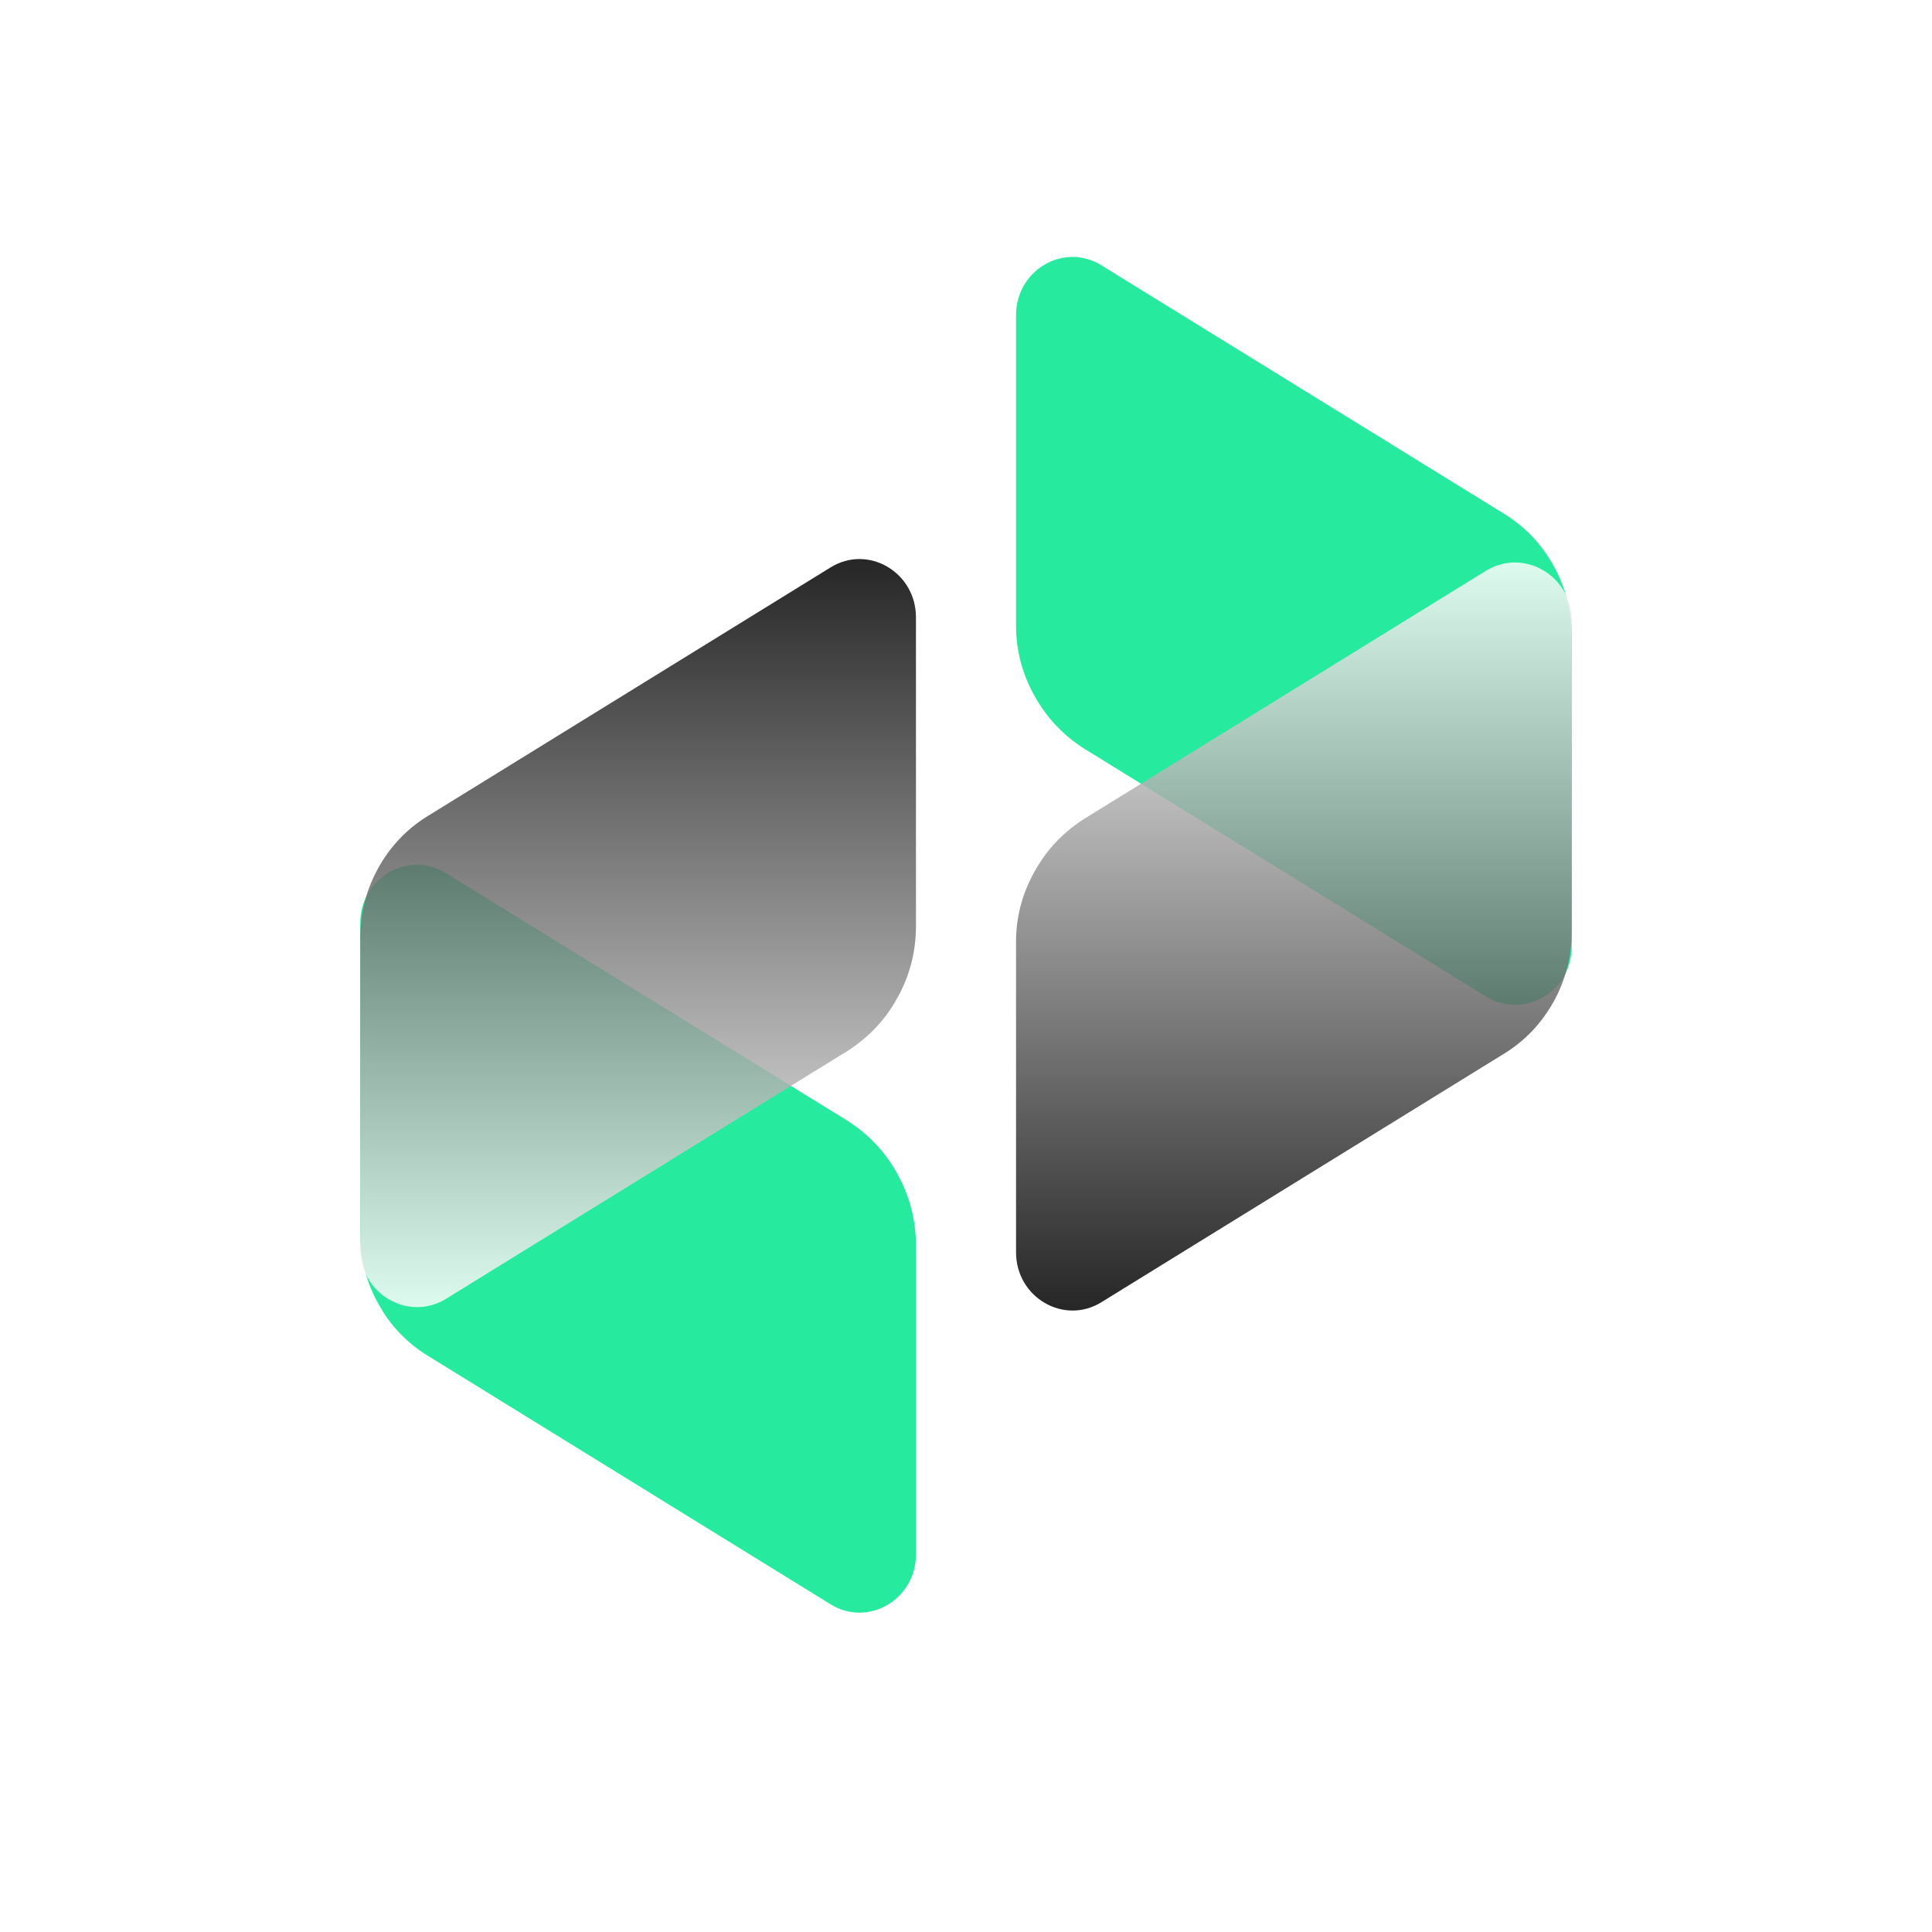 <svg xmlns="http://www.w3.org/2000/svg" xmlns:xlink="http://www.w3.org/1999/xlink" width="40" zoomAndPan="magnify" viewBox="0 0 30 30" height="40" preserveAspectRatio="xMidYMid meet" version="1.2"><defs><filter x="0%" y="0%" width="100%" filterUnits="objectBoundingBox" id="09b7768e20" height="100%"><feColorMatrix values="0 0 0 0 1 0 0 0 0 1 0 0 0 0 1 0 0 0 1 0" type="matrix" in="SourceGraphic"/></filter><clipPath id="2d5a0b167f"><path d="M 0.773 0.988 L 9.406 0.988 L 9.406 12.672 L 0.773 12.672 Z M 0.773 0.988 "/></clipPath><clipPath id="d595eb56b9"><path d="M 0.777 1.895 L 0.777 6.684 C 0.773 7.082 0.867 7.449 1.059 7.797 C 1.25 8.145 1.512 8.422 1.848 8.633 L 8.074 12.473 C 8.66 12.836 9.406 12.402 9.406 11.699 L 9.406 6.875 C 9.406 6.492 9.312 6.129 9.129 5.793 C 8.941 5.453 8.688 5.184 8.359 4.98 L 2.105 1.121 C 1.523 0.758 0.777 1.191 0.777 1.895 Z M 0.777 1.895 "/></clipPath><clipPath id="d0e5f9cc06"><rect x="0" width="10" y="0" height="13"/></clipPath><clipPath id="422cd0dd3a"><path d="M 0.59 0.359 L 9.227 0.359 L 9.227 12.043 L 0.59 12.043 Z M 0.59 0.359 "/></clipPath><clipPath id="cd1f3354be"><path d="M 9.223 11.137 L 9.223 6.348 C 9.223 5.949 9.129 5.582 8.938 5.234 C 8.75 4.887 8.484 4.609 8.152 4.398 L 1.926 0.559 C 1.34 0.195 0.594 0.629 0.594 1.332 L 0.594 6.156 C 0.594 6.539 0.684 6.902 0.871 7.238 C 1.055 7.578 1.312 7.848 1.641 8.051 L 7.895 11.91 C 8.477 12.273 9.223 11.84 9.223 11.137 Z M 9.223 11.137 "/></clipPath><clipPath id="5e27e3fba7"><rect x="0" width="10" y="0" height="13"/></clipPath><clipPath id="ae2dcdc4b5"><path d="M 0.773 0.68 L 9.406 0.68 L 9.406 12.352 L 0.773 12.352 Z M 0.773 0.68 "/></clipPath><clipPath id="c45e1d9cbc"><path d="M 0.777 11.445 L 0.777 6.652 C 0.773 6.258 0.867 5.887 1.059 5.543 C 1.25 5.195 1.512 4.918 1.848 4.707 L 8.074 0.863 C 8.66 0.504 9.406 0.938 9.406 1.637 L 9.406 6.461 C 9.406 6.848 9.312 7.211 9.129 7.547 C 8.941 7.883 8.688 8.156 8.359 8.359 L 2.105 12.219 C 1.523 12.582 0.777 12.148 0.777 11.445 Z M 0.777 11.445 "/></clipPath><linearGradient x1="0" gradientTransform="matrix(0,-0.034,-0.034,0,9.405,12.35)" y1="127.68" x2="345.34" gradientUnits="userSpaceOnUse" y2="127.68" id="3ca943b40a"><stop style="stop-color:#000000;stop-opacity:1;" offset="0"/><stop style="stop-color:#010101;stop-opacity:1;" offset="0.004"/><stop style="stop-color:#020202;stop-opacity:1;" offset="0.008"/><stop style="stop-color:#030303;stop-opacity:1;" offset="0.012"/><stop style="stop-color:#040404;stop-opacity:1;" offset="0.016"/><stop style="stop-color:#050505;stop-opacity:1;" offset="0.02"/><stop style="stop-color:#060606;stop-opacity:1;" offset="0.023"/><stop style="stop-color:#070707;stop-opacity:1;" offset="0.027"/><stop style="stop-color:#080808;stop-opacity:1;" offset="0.031"/><stop style="stop-color:#090909;stop-opacity:1;" offset="0.035"/><stop style="stop-color:#0a0a0a;stop-opacity:1;" offset="0.039"/><stop style="stop-color:#0b0b0b;stop-opacity:1;" offset="0.043"/><stop style="stop-color:#0c0c0c;stop-opacity:1;" offset="0.047"/><stop style="stop-color:#0d0d0d;stop-opacity:1;" offset="0.051"/><stop style="stop-color:#0e0e0e;stop-opacity:1;" offset="0.055"/><stop style="stop-color:#0f0f0f;stop-opacity:1;" offset="0.059"/><stop style="stop-color:#101010;stop-opacity:1;" offset="0.062"/><stop style="stop-color:#111111;stop-opacity:1;" offset="0.066"/><stop style="stop-color:#121212;stop-opacity:1;" offset="0.07"/><stop style="stop-color:#131313;stop-opacity:1;" offset="0.074"/><stop style="stop-color:#141414;stop-opacity:1;" offset="0.078"/><stop style="stop-color:#151515;stop-opacity:1;" offset="0.082"/><stop style="stop-color:#161616;stop-opacity:1;" offset="0.086"/><stop style="stop-color:#171717;stop-opacity:1;" offset="0.09"/><stop style="stop-color:#181818;stop-opacity:1;" offset="0.094"/><stop style="stop-color:#191919;stop-opacity:1;" offset="0.098"/><stop style="stop-color:#1a1a1a;stop-opacity:1;" offset="0.102"/><stop style="stop-color:#1b1b1b;stop-opacity:1;" offset="0.105"/><stop style="stop-color:#1c1c1c;stop-opacity:1;" offset="0.109"/><stop style="stop-color:#1d1d1d;stop-opacity:1;" offset="0.113"/><stop style="stop-color:#1e1e1e;stop-opacity:1;" offset="0.117"/><stop style="stop-color:#1f1f1f;stop-opacity:1;" offset="0.121"/><stop style="stop-color:#202020;stop-opacity:1;" offset="0.125"/><stop style="stop-color:#212121;stop-opacity:1;" offset="0.129"/><stop style="stop-color:#222222;stop-opacity:1;" offset="0.133"/><stop style="stop-color:#232323;stop-opacity:1;" offset="0.137"/><stop style="stop-color:#242424;stop-opacity:1;" offset="0.141"/><stop style="stop-color:#252525;stop-opacity:1;" offset="0.145"/><stop style="stop-color:#262626;stop-opacity:1;" offset="0.148"/><stop style="stop-color:#272727;stop-opacity:1;" offset="0.152"/><stop style="stop-color:#282828;stop-opacity:1;" offset="0.156"/><stop style="stop-color:#292929;stop-opacity:1;" offset="0.16"/><stop style="stop-color:#2a2a2a;stop-opacity:1;" offset="0.164"/><stop style="stop-color:#2b2b2b;stop-opacity:1;" offset="0.168"/><stop style="stop-color:#2c2c2c;stop-opacity:1;" offset="0.172"/><stop style="stop-color:#2d2d2d;stop-opacity:1;" offset="0.176"/><stop style="stop-color:#2e2e2e;stop-opacity:1;" offset="0.18"/><stop style="stop-color:#2f2f2f;stop-opacity:1;" offset="0.184"/><stop style="stop-color:#303030;stop-opacity:1;" offset="0.188"/><stop style="stop-color:#313131;stop-opacity:1;" offset="0.191"/><stop style="stop-color:#323232;stop-opacity:1;" offset="0.195"/><stop style="stop-color:#333333;stop-opacity:1;" offset="0.199"/><stop style="stop-color:#343434;stop-opacity:1;" offset="0.203"/><stop style="stop-color:#353535;stop-opacity:1;" offset="0.207"/><stop style="stop-color:#363636;stop-opacity:1;" offset="0.211"/><stop style="stop-color:#373737;stop-opacity:1;" offset="0.215"/><stop style="stop-color:#383838;stop-opacity:1;" offset="0.219"/><stop style="stop-color:#393939;stop-opacity:1;" offset="0.223"/><stop style="stop-color:#3a3a3a;stop-opacity:1;" offset="0.227"/><stop style="stop-color:#3b3b3b;stop-opacity:1;" offset="0.23"/><stop style="stop-color:#3c3c3c;stop-opacity:1;" offset="0.234"/><stop style="stop-color:#3d3d3d;stop-opacity:1;" offset="0.238"/><stop style="stop-color:#3e3e3e;stop-opacity:1;" offset="0.242"/><stop style="stop-color:#3f3f3f;stop-opacity:1;" offset="0.246"/><stop style="stop-color:#404040;stop-opacity:1;" offset="0.25"/><stop style="stop-color:#414141;stop-opacity:1;" offset="0.254"/><stop style="stop-color:#424242;stop-opacity:1;" offset="0.258"/><stop style="stop-color:#434343;stop-opacity:1;" offset="0.262"/><stop style="stop-color:#444444;stop-opacity:1;" offset="0.266"/><stop style="stop-color:#454545;stop-opacity:1;" offset="0.27"/><stop style="stop-color:#464646;stop-opacity:1;" offset="0.273"/><stop style="stop-color:#474747;stop-opacity:1;" offset="0.277"/><stop style="stop-color:#484848;stop-opacity:1;" offset="0.281"/><stop style="stop-color:#494949;stop-opacity:1;" offset="0.285"/><stop style="stop-color:#4a4a4a;stop-opacity:1;" offset="0.289"/><stop style="stop-color:#4b4b4b;stop-opacity:1;" offset="0.293"/><stop style="stop-color:#4c4c4c;stop-opacity:1;" offset="0.297"/><stop style="stop-color:#4d4d4d;stop-opacity:1;" offset="0.301"/><stop style="stop-color:#4e4e4e;stop-opacity:1;" offset="0.305"/><stop style="stop-color:#4f4f4f;stop-opacity:1;" offset="0.309"/><stop style="stop-color:#505050;stop-opacity:1;" offset="0.312"/><stop style="stop-color:#515151;stop-opacity:1;" offset="0.316"/><stop style="stop-color:#525252;stop-opacity:1;" offset="0.32"/><stop style="stop-color:#535353;stop-opacity:1;" offset="0.324"/><stop style="stop-color:#545454;stop-opacity:1;" offset="0.328"/><stop style="stop-color:#555555;stop-opacity:1;" offset="0.332"/><stop style="stop-color:#565656;stop-opacity:1;" offset="0.336"/><stop style="stop-color:#575757;stop-opacity:1;" offset="0.34"/><stop style="stop-color:#585858;stop-opacity:1;" offset="0.344"/><stop style="stop-color:#595959;stop-opacity:1;" offset="0.348"/><stop style="stop-color:#5a5a5a;stop-opacity:1;" offset="0.352"/><stop style="stop-color:#5b5b5b;stop-opacity:1;" offset="0.355"/><stop style="stop-color:#5c5c5c;stop-opacity:1;" offset="0.359"/><stop style="stop-color:#5d5d5d;stop-opacity:1;" offset="0.363"/><stop style="stop-color:#5e5e5e;stop-opacity:1;" offset="0.367"/><stop style="stop-color:#5f5f5f;stop-opacity:1;" offset="0.371"/><stop style="stop-color:#606060;stop-opacity:1;" offset="0.375"/><stop style="stop-color:#616161;stop-opacity:1;" offset="0.379"/><stop style="stop-color:#626262;stop-opacity:1;" offset="0.383"/><stop style="stop-color:#636363;stop-opacity:1;" offset="0.387"/><stop style="stop-color:#646464;stop-opacity:1;" offset="0.391"/><stop style="stop-color:#656565;stop-opacity:1;" offset="0.395"/><stop style="stop-color:#666666;stop-opacity:1;" offset="0.398"/><stop style="stop-color:#676767;stop-opacity:1;" offset="0.402"/><stop style="stop-color:#686868;stop-opacity:1;" offset="0.406"/><stop style="stop-color:#696969;stop-opacity:1;" offset="0.41"/><stop style="stop-color:#6a6a6a;stop-opacity:1;" offset="0.414"/><stop style="stop-color:#6b6b6b;stop-opacity:1;" offset="0.418"/><stop style="stop-color:#6c6c6c;stop-opacity:1;" offset="0.422"/><stop style="stop-color:#6d6d6d;stop-opacity:1;" offset="0.426"/><stop style="stop-color:#6e6e6e;stop-opacity:1;" offset="0.43"/><stop style="stop-color:#6f6f6f;stop-opacity:1;" offset="0.434"/><stop style="stop-color:#707070;stop-opacity:1;" offset="0.438"/><stop style="stop-color:#717171;stop-opacity:1;" offset="0.441"/><stop style="stop-color:#727272;stop-opacity:1;" offset="0.445"/><stop style="stop-color:#737373;stop-opacity:1;" offset="0.449"/><stop style="stop-color:#747474;stop-opacity:1;" offset="0.453"/><stop style="stop-color:#757575;stop-opacity:1;" offset="0.457"/><stop style="stop-color:#767676;stop-opacity:1;" offset="0.461"/><stop style="stop-color:#777777;stop-opacity:1;" offset="0.465"/><stop style="stop-color:#787878;stop-opacity:1;" offset="0.469"/><stop style="stop-color:#797979;stop-opacity:1;" offset="0.473"/><stop style="stop-color:#7a7a7a;stop-opacity:1;" offset="0.477"/><stop style="stop-color:#7b7b7b;stop-opacity:1;" offset="0.48"/><stop style="stop-color:#7c7c7c;stop-opacity:1;" offset="0.484"/><stop style="stop-color:#7d7d7d;stop-opacity:1;" offset="0.488"/><stop style="stop-color:#7e7e7e;stop-opacity:1;" offset="0.492"/><stop style="stop-color:#7f7f7f;stop-opacity:1;" offset="0.496"/><stop style="stop-color:#808080;stop-opacity:1;" offset="0.5"/><stop style="stop-color:#818181;stop-opacity:1;" offset="0.504"/><stop style="stop-color:#828282;stop-opacity:1;" offset="0.508"/><stop style="stop-color:#838383;stop-opacity:1;" offset="0.512"/><stop style="stop-color:#848484;stop-opacity:1;" offset="0.516"/><stop style="stop-color:#858585;stop-opacity:1;" offset="0.52"/><stop style="stop-color:#868686;stop-opacity:1;" offset="0.523"/><stop style="stop-color:#878787;stop-opacity:1;" offset="0.527"/><stop style="stop-color:#888888;stop-opacity:1;" offset="0.531"/><stop style="stop-color:#898989;stop-opacity:1;" offset="0.535"/><stop style="stop-color:#8a8a8a;stop-opacity:1;" offset="0.539"/><stop style="stop-color:#8b8b8b;stop-opacity:1;" offset="0.543"/><stop style="stop-color:#8c8c8c;stop-opacity:1;" offset="0.547"/><stop style="stop-color:#8d8d8d;stop-opacity:1;" offset="0.551"/><stop style="stop-color:#8e8e8e;stop-opacity:1;" offset="0.555"/><stop style="stop-color:#8f8f8f;stop-opacity:1;" offset="0.559"/><stop style="stop-color:#909090;stop-opacity:1;" offset="0.562"/><stop style="stop-color:#919191;stop-opacity:1;" offset="0.566"/><stop style="stop-color:#929292;stop-opacity:1;" offset="0.57"/><stop style="stop-color:#939393;stop-opacity:1;" offset="0.574"/><stop style="stop-color:#949494;stop-opacity:1;" offset="0.578"/><stop style="stop-color:#959595;stop-opacity:1;" offset="0.582"/><stop style="stop-color:#969696;stop-opacity:1;" offset="0.586"/><stop style="stop-color:#979797;stop-opacity:1;" offset="0.59"/><stop style="stop-color:#989898;stop-opacity:1;" offset="0.594"/><stop style="stop-color:#999999;stop-opacity:1;" offset="0.598"/><stop style="stop-color:#9a9a9a;stop-opacity:1;" offset="0.602"/><stop style="stop-color:#9b9b9b;stop-opacity:1;" offset="0.605"/><stop style="stop-color:#9c9c9c;stop-opacity:1;" offset="0.609"/><stop style="stop-color:#9d9d9d;stop-opacity:1;" offset="0.613"/><stop style="stop-color:#9e9e9e;stop-opacity:1;" offset="0.617"/><stop style="stop-color:#9f9f9f;stop-opacity:1;" offset="0.621"/><stop style="stop-color:#a0a0a0;stop-opacity:1;" offset="0.625"/><stop style="stop-color:#a1a1a1;stop-opacity:1;" offset="0.629"/><stop style="stop-color:#a2a2a2;stop-opacity:1;" offset="0.633"/><stop style="stop-color:#a3a3a3;stop-opacity:1;" offset="0.637"/><stop style="stop-color:#a4a4a4;stop-opacity:1;" offset="0.641"/><stop style="stop-color:#a5a5a5;stop-opacity:1;" offset="0.645"/><stop style="stop-color:#a6a6a6;stop-opacity:1;" offset="0.648"/><stop style="stop-color:#a7a7a7;stop-opacity:1;" offset="0.652"/><stop style="stop-color:#a8a8a8;stop-opacity:1;" offset="0.656"/><stop style="stop-color:#a9a9a9;stop-opacity:1;" offset="0.66"/><stop style="stop-color:#aaaaaa;stop-opacity:1;" offset="0.664"/><stop style="stop-color:#ababab;stop-opacity:1;" offset="0.668"/><stop style="stop-color:#acacac;stop-opacity:1;" offset="0.672"/><stop style="stop-color:#adadad;stop-opacity:1;" offset="0.676"/><stop style="stop-color:#aeaeae;stop-opacity:1;" offset="0.68"/><stop style="stop-color:#afafaf;stop-opacity:1;" offset="0.684"/><stop style="stop-color:#b0b0b0;stop-opacity:1;" offset="0.688"/><stop style="stop-color:#b1b1b1;stop-opacity:1;" offset="0.691"/><stop style="stop-color:#b2b2b2;stop-opacity:1;" offset="0.695"/><stop style="stop-color:#b3b3b3;stop-opacity:1;" offset="0.699"/><stop style="stop-color:#b4b4b4;stop-opacity:1;" offset="0.703"/><stop style="stop-color:#b5b5b5;stop-opacity:1;" offset="0.707"/><stop style="stop-color:#b6b6b6;stop-opacity:1;" offset="0.711"/><stop style="stop-color:#b7b7b7;stop-opacity:1;" offset="0.715"/><stop style="stop-color:#b8b8b8;stop-opacity:1;" offset="0.719"/><stop style="stop-color:#b9b9b9;stop-opacity:1;" offset="0.723"/><stop style="stop-color:#bababa;stop-opacity:1;" offset="0.727"/><stop style="stop-color:#bbbbbb;stop-opacity:1;" offset="0.73"/><stop style="stop-color:#bcbcbc;stop-opacity:1;" offset="0.734"/><stop style="stop-color:#bdbdbd;stop-opacity:1;" offset="0.738"/><stop style="stop-color:#bebebe;stop-opacity:1;" offset="0.742"/><stop style="stop-color:#bfbfbf;stop-opacity:1;" offset="0.746"/><stop style="stop-color:#c0c0c0;stop-opacity:1;" offset="0.75"/><stop style="stop-color:#c1c1c1;stop-opacity:1;" offset="0.754"/><stop style="stop-color:#c2c2c2;stop-opacity:1;" offset="0.758"/><stop style="stop-color:#c3c3c3;stop-opacity:1;" offset="0.762"/><stop style="stop-color:#c4c4c4;stop-opacity:1;" offset="0.766"/><stop style="stop-color:#c5c5c5;stop-opacity:1;" offset="0.77"/><stop style="stop-color:#c6c6c6;stop-opacity:1;" offset="0.773"/><stop style="stop-color:#c7c7c7;stop-opacity:1;" offset="0.777"/><stop style="stop-color:#c8c8c8;stop-opacity:1;" offset="0.781"/><stop style="stop-color:#c9c9c9;stop-opacity:1;" offset="0.785"/><stop style="stop-color:#cacaca;stop-opacity:1;" offset="0.789"/><stop style="stop-color:#cbcbcb;stop-opacity:1;" offset="0.793"/><stop style="stop-color:#cccccc;stop-opacity:1;" offset="0.797"/><stop style="stop-color:#cdcdcd;stop-opacity:1;" offset="0.801"/><stop style="stop-color:#cecece;stop-opacity:1;" offset="0.805"/><stop style="stop-color:#cfcfcf;stop-opacity:1;" offset="0.809"/><stop style="stop-color:#d0d0d0;stop-opacity:1;" offset="0.812"/><stop style="stop-color:#d1d1d1;stop-opacity:1;" offset="0.816"/><stop style="stop-color:#d2d2d2;stop-opacity:1;" offset="0.82"/><stop style="stop-color:#d3d3d3;stop-opacity:1;" offset="0.824"/><stop style="stop-color:#d4d4d4;stop-opacity:1;" offset="0.828"/><stop style="stop-color:#d5d5d5;stop-opacity:1;" offset="0.832"/><stop style="stop-color:#d6d6d6;stop-opacity:1;" offset="0.836"/><stop style="stop-color:#d7d7d7;stop-opacity:1;" offset="0.84"/><stop style="stop-color:#d8d8d8;stop-opacity:1;" offset="0.844"/><stop style="stop-color:#d9d9d9;stop-opacity:1;" offset="0.848"/><stop style="stop-color:#dadada;stop-opacity:1;" offset="0.852"/><stop style="stop-color:#dbdbdb;stop-opacity:1;" offset="0.855"/><stop style="stop-color:#dcdcdc;stop-opacity:1;" offset="0.859"/><stop style="stop-color:#dddddd;stop-opacity:1;" offset="0.863"/><stop style="stop-color:#dedede;stop-opacity:1;" offset="0.867"/><stop style="stop-color:#dfdfdf;stop-opacity:1;" offset="0.871"/><stop style="stop-color:#e0e0e0;stop-opacity:1;" offset="0.875"/><stop style="stop-color:#e1e1e1;stop-opacity:1;" offset="0.879"/><stop style="stop-color:#e2e2e2;stop-opacity:1;" offset="0.883"/><stop style="stop-color:#e3e3e3;stop-opacity:1;" offset="0.887"/><stop style="stop-color:#e4e4e4;stop-opacity:1;" offset="0.891"/><stop style="stop-color:#e5e5e5;stop-opacity:1;" offset="0.895"/><stop style="stop-color:#e6e6e6;stop-opacity:1;" offset="0.898"/><stop style="stop-color:#e7e7e7;stop-opacity:1;" offset="0.902"/><stop style="stop-color:#e8e8e8;stop-opacity:1;" offset="0.906"/><stop style="stop-color:#e9e9e9;stop-opacity:1;" offset="0.91"/><stop style="stop-color:#eaeaea;stop-opacity:1;" offset="0.914"/><stop style="stop-color:#ebebeb;stop-opacity:1;" offset="0.918"/><stop style="stop-color:#ececec;stop-opacity:1;" offset="0.922"/><stop style="stop-color:#ededed;stop-opacity:1;" offset="0.926"/><stop style="stop-color:#eeeeee;stop-opacity:1;" offset="0.93"/><stop style="stop-color:#efefef;stop-opacity:1;" offset="0.934"/><stop style="stop-color:#f0f0f0;stop-opacity:1;" offset="0.938"/><stop style="stop-color:#f1f1f1;stop-opacity:1;" offset="0.941"/><stop style="stop-color:#f2f2f2;stop-opacity:1;" offset="0.945"/><stop style="stop-color:#f3f3f3;stop-opacity:1;" offset="0.949"/><stop style="stop-color:#f4f4f4;stop-opacity:1;" offset="0.953"/><stop style="stop-color:#f5f5f5;stop-opacity:1;" offset="0.957"/><stop style="stop-color:#f6f6f6;stop-opacity:1;" offset="0.961"/><stop style="stop-color:#f7f7f7;stop-opacity:1;" offset="0.965"/><stop style="stop-color:#f8f8f8;stop-opacity:1;" offset="0.969"/><stop style="stop-color:#f9f9f9;stop-opacity:1;" offset="0.973"/><stop style="stop-color:#fafafa;stop-opacity:1;" offset="0.977"/><stop style="stop-color:#fbfbfb;stop-opacity:1;" offset="0.98"/><stop style="stop-color:#fcfcfc;stop-opacity:1;" offset="0.984"/><stop style="stop-color:#fdfdfd;stop-opacity:1;" offset="0.988"/><stop style="stop-color:#fefefe;stop-opacity:1;" offset="0.992"/><stop style="stop-color:#ffffff;stop-opacity:1;" offset="1"/></linearGradient><clipPath id="b890b3c736"><rect x="0" width="10" y="0" height="13"/></clipPath><clipPath id="5ee6bad776"><path d="M 0.59 0.68 L 9.227 0.68 L 9.227 12.352 L 0.59 12.352 Z M 0.59 0.68 "/></clipPath><clipPath id="83e5e4ea62"><path d="M 9.223 1.586 L 9.223 6.379 C 9.223 6.773 9.129 7.145 8.938 7.488 C 8.75 7.836 8.484 8.113 8.152 8.324 L 1.926 12.168 C 1.34 12.527 0.594 12.094 0.594 11.391 L 0.594 6.57 C 0.594 6.184 0.684 5.82 0.871 5.484 C 1.055 5.148 1.312 4.875 1.641 4.672 L 7.895 0.812 C 8.477 0.449 9.223 0.883 9.223 1.586 Z M 9.223 1.586 "/></clipPath><linearGradient x1="0" gradientTransform="matrix(0,0.034,0.034,0,0.594,0.681)" y1="127.68" x2="345.34" gradientUnits="userSpaceOnUse" y2="127.68" id="03d9555a4c"><stop style="stop-color:#000000;stop-opacity:1;" offset="0"/><stop style="stop-color:#010101;stop-opacity:1;" offset="0.004"/><stop style="stop-color:#020202;stop-opacity:1;" offset="0.008"/><stop style="stop-color:#030303;stop-opacity:1;" offset="0.012"/><stop style="stop-color:#040404;stop-opacity:1;" offset="0.016"/><stop style="stop-color:#050505;stop-opacity:1;" offset="0.02"/><stop style="stop-color:#060606;stop-opacity:1;" offset="0.023"/><stop style="stop-color:#070707;stop-opacity:1;" offset="0.027"/><stop style="stop-color:#080808;stop-opacity:1;" offset="0.031"/><stop style="stop-color:#090909;stop-opacity:1;" offset="0.035"/><stop style="stop-color:#0a0a0a;stop-opacity:1;" offset="0.039"/><stop style="stop-color:#0b0b0b;stop-opacity:1;" offset="0.043"/><stop style="stop-color:#0c0c0c;stop-opacity:1;" offset="0.047"/><stop style="stop-color:#0d0d0d;stop-opacity:1;" offset="0.051"/><stop style="stop-color:#0e0e0e;stop-opacity:1;" offset="0.055"/><stop style="stop-color:#0f0f0f;stop-opacity:1;" offset="0.059"/><stop style="stop-color:#101010;stop-opacity:1;" offset="0.062"/><stop style="stop-color:#111111;stop-opacity:1;" offset="0.066"/><stop style="stop-color:#121212;stop-opacity:1;" offset="0.07"/><stop style="stop-color:#131313;stop-opacity:1;" offset="0.074"/><stop style="stop-color:#141414;stop-opacity:1;" offset="0.078"/><stop style="stop-color:#151515;stop-opacity:1;" offset="0.082"/><stop style="stop-color:#161616;stop-opacity:1;" offset="0.086"/><stop style="stop-color:#171717;stop-opacity:1;" offset="0.09"/><stop style="stop-color:#181818;stop-opacity:1;" offset="0.094"/><stop style="stop-color:#191919;stop-opacity:1;" offset="0.098"/><stop style="stop-color:#1a1a1a;stop-opacity:1;" offset="0.102"/><stop style="stop-color:#1b1b1b;stop-opacity:1;" offset="0.105"/><stop style="stop-color:#1c1c1c;stop-opacity:1;" offset="0.109"/><stop style="stop-color:#1d1d1d;stop-opacity:1;" offset="0.113"/><stop style="stop-color:#1e1e1e;stop-opacity:1;" offset="0.117"/><stop style="stop-color:#1f1f1f;stop-opacity:1;" offset="0.121"/><stop style="stop-color:#202020;stop-opacity:1;" offset="0.125"/><stop style="stop-color:#212121;stop-opacity:1;" offset="0.129"/><stop style="stop-color:#222222;stop-opacity:1;" offset="0.133"/><stop style="stop-color:#232323;stop-opacity:1;" offset="0.137"/><stop style="stop-color:#242424;stop-opacity:1;" offset="0.141"/><stop style="stop-color:#252525;stop-opacity:1;" offset="0.145"/><stop style="stop-color:#262626;stop-opacity:1;" offset="0.148"/><stop style="stop-color:#272727;stop-opacity:1;" offset="0.152"/><stop style="stop-color:#282828;stop-opacity:1;" offset="0.156"/><stop style="stop-color:#292929;stop-opacity:1;" offset="0.16"/><stop style="stop-color:#2a2a2a;stop-opacity:1;" offset="0.164"/><stop style="stop-color:#2b2b2b;stop-opacity:1;" offset="0.168"/><stop style="stop-color:#2c2c2c;stop-opacity:1;" offset="0.172"/><stop style="stop-color:#2d2d2d;stop-opacity:1;" offset="0.176"/><stop style="stop-color:#2e2e2e;stop-opacity:1;" offset="0.18"/><stop style="stop-color:#2f2f2f;stop-opacity:1;" offset="0.184"/><stop style="stop-color:#303030;stop-opacity:1;" offset="0.188"/><stop style="stop-color:#313131;stop-opacity:1;" offset="0.191"/><stop style="stop-color:#323232;stop-opacity:1;" offset="0.195"/><stop style="stop-color:#333333;stop-opacity:1;" offset="0.199"/><stop style="stop-color:#343434;stop-opacity:1;" offset="0.203"/><stop style="stop-color:#353535;stop-opacity:1;" offset="0.207"/><stop style="stop-color:#363636;stop-opacity:1;" offset="0.211"/><stop style="stop-color:#373737;stop-opacity:1;" offset="0.215"/><stop style="stop-color:#383838;stop-opacity:1;" offset="0.219"/><stop style="stop-color:#393939;stop-opacity:1;" offset="0.223"/><stop style="stop-color:#3a3a3a;stop-opacity:1;" offset="0.227"/><stop style="stop-color:#3b3b3b;stop-opacity:1;" offset="0.23"/><stop style="stop-color:#3c3c3c;stop-opacity:1;" offset="0.234"/><stop style="stop-color:#3d3d3d;stop-opacity:1;" offset="0.238"/><stop style="stop-color:#3e3e3e;stop-opacity:1;" offset="0.242"/><stop style="stop-color:#3f3f3f;stop-opacity:1;" offset="0.246"/><stop style="stop-color:#404040;stop-opacity:1;" offset="0.25"/><stop style="stop-color:#414141;stop-opacity:1;" offset="0.254"/><stop style="stop-color:#424242;stop-opacity:1;" offset="0.258"/><stop style="stop-color:#434343;stop-opacity:1;" offset="0.262"/><stop style="stop-color:#444444;stop-opacity:1;" offset="0.266"/><stop style="stop-color:#454545;stop-opacity:1;" offset="0.27"/><stop style="stop-color:#464646;stop-opacity:1;" offset="0.273"/><stop style="stop-color:#474747;stop-opacity:1;" offset="0.277"/><stop style="stop-color:#484848;stop-opacity:1;" offset="0.281"/><stop style="stop-color:#494949;stop-opacity:1;" offset="0.285"/><stop style="stop-color:#4a4a4a;stop-opacity:1;" offset="0.289"/><stop style="stop-color:#4b4b4b;stop-opacity:1;" offset="0.293"/><stop style="stop-color:#4c4c4c;stop-opacity:1;" offset="0.297"/><stop style="stop-color:#4d4d4d;stop-opacity:1;" offset="0.301"/><stop style="stop-color:#4e4e4e;stop-opacity:1;" offset="0.305"/><stop style="stop-color:#4f4f4f;stop-opacity:1;" offset="0.309"/><stop style="stop-color:#505050;stop-opacity:1;" offset="0.312"/><stop style="stop-color:#515151;stop-opacity:1;" offset="0.316"/><stop style="stop-color:#525252;stop-opacity:1;" offset="0.32"/><stop style="stop-color:#535353;stop-opacity:1;" offset="0.324"/><stop style="stop-color:#545454;stop-opacity:1;" offset="0.328"/><stop style="stop-color:#555555;stop-opacity:1;" offset="0.332"/><stop style="stop-color:#565656;stop-opacity:1;" offset="0.336"/><stop style="stop-color:#575757;stop-opacity:1;" offset="0.34"/><stop style="stop-color:#585858;stop-opacity:1;" offset="0.344"/><stop style="stop-color:#595959;stop-opacity:1;" offset="0.348"/><stop style="stop-color:#5a5a5a;stop-opacity:1;" offset="0.352"/><stop style="stop-color:#5b5b5b;stop-opacity:1;" offset="0.355"/><stop style="stop-color:#5c5c5c;stop-opacity:1;" offset="0.359"/><stop style="stop-color:#5d5d5d;stop-opacity:1;" offset="0.363"/><stop style="stop-color:#5e5e5e;stop-opacity:1;" offset="0.367"/><stop style="stop-color:#5f5f5f;stop-opacity:1;" offset="0.371"/><stop style="stop-color:#606060;stop-opacity:1;" offset="0.375"/><stop style="stop-color:#616161;stop-opacity:1;" offset="0.379"/><stop style="stop-color:#626262;stop-opacity:1;" offset="0.383"/><stop style="stop-color:#636363;stop-opacity:1;" offset="0.387"/><stop style="stop-color:#646464;stop-opacity:1;" offset="0.391"/><stop style="stop-color:#656565;stop-opacity:1;" offset="0.395"/><stop style="stop-color:#666666;stop-opacity:1;" offset="0.398"/><stop style="stop-color:#676767;stop-opacity:1;" offset="0.402"/><stop style="stop-color:#686868;stop-opacity:1;" offset="0.406"/><stop style="stop-color:#696969;stop-opacity:1;" offset="0.41"/><stop style="stop-color:#6a6a6a;stop-opacity:1;" offset="0.414"/><stop style="stop-color:#6b6b6b;stop-opacity:1;" offset="0.418"/><stop style="stop-color:#6c6c6c;stop-opacity:1;" offset="0.422"/><stop style="stop-color:#6d6d6d;stop-opacity:1;" offset="0.426"/><stop style="stop-color:#6e6e6e;stop-opacity:1;" offset="0.43"/><stop style="stop-color:#6f6f6f;stop-opacity:1;" offset="0.434"/><stop style="stop-color:#707070;stop-opacity:1;" offset="0.438"/><stop style="stop-color:#717171;stop-opacity:1;" offset="0.441"/><stop style="stop-color:#727272;stop-opacity:1;" offset="0.445"/><stop style="stop-color:#737373;stop-opacity:1;" offset="0.449"/><stop style="stop-color:#747474;stop-opacity:1;" offset="0.453"/><stop style="stop-color:#757575;stop-opacity:1;" offset="0.457"/><stop style="stop-color:#767676;stop-opacity:1;" offset="0.461"/><stop style="stop-color:#777777;stop-opacity:1;" offset="0.465"/><stop style="stop-color:#787878;stop-opacity:1;" offset="0.469"/><stop style="stop-color:#797979;stop-opacity:1;" offset="0.473"/><stop style="stop-color:#7a7a7a;stop-opacity:1;" offset="0.477"/><stop style="stop-color:#7b7b7b;stop-opacity:1;" offset="0.48"/><stop style="stop-color:#7c7c7c;stop-opacity:1;" offset="0.484"/><stop style="stop-color:#7d7d7d;stop-opacity:1;" offset="0.488"/><stop style="stop-color:#7e7e7e;stop-opacity:1;" offset="0.492"/><stop style="stop-color:#7f7f7f;stop-opacity:1;" offset="0.496"/><stop style="stop-color:#808080;stop-opacity:1;" offset="0.5"/><stop style="stop-color:#818181;stop-opacity:1;" offset="0.504"/><stop style="stop-color:#828282;stop-opacity:1;" offset="0.508"/><stop style="stop-color:#838383;stop-opacity:1;" offset="0.512"/><stop style="stop-color:#848484;stop-opacity:1;" offset="0.516"/><stop style="stop-color:#858585;stop-opacity:1;" offset="0.52"/><stop style="stop-color:#868686;stop-opacity:1;" offset="0.523"/><stop style="stop-color:#878787;stop-opacity:1;" offset="0.527"/><stop style="stop-color:#888888;stop-opacity:1;" offset="0.531"/><stop style="stop-color:#898989;stop-opacity:1;" offset="0.535"/><stop style="stop-color:#8a8a8a;stop-opacity:1;" offset="0.539"/><stop style="stop-color:#8b8b8b;stop-opacity:1;" offset="0.543"/><stop style="stop-color:#8c8c8c;stop-opacity:1;" offset="0.547"/><stop style="stop-color:#8d8d8d;stop-opacity:1;" offset="0.551"/><stop style="stop-color:#8e8e8e;stop-opacity:1;" offset="0.555"/><stop style="stop-color:#8f8f8f;stop-opacity:1;" offset="0.559"/><stop style="stop-color:#909090;stop-opacity:1;" offset="0.562"/><stop style="stop-color:#919191;stop-opacity:1;" offset="0.566"/><stop style="stop-color:#929292;stop-opacity:1;" offset="0.57"/><stop style="stop-color:#939393;stop-opacity:1;" offset="0.574"/><stop style="stop-color:#949494;stop-opacity:1;" offset="0.578"/><stop style="stop-color:#959595;stop-opacity:1;" offset="0.582"/><stop style="stop-color:#969696;stop-opacity:1;" offset="0.586"/><stop style="stop-color:#979797;stop-opacity:1;" offset="0.59"/><stop style="stop-color:#989898;stop-opacity:1;" offset="0.594"/><stop style="stop-color:#999999;stop-opacity:1;" offset="0.598"/><stop style="stop-color:#9a9a9a;stop-opacity:1;" offset="0.602"/><stop style="stop-color:#9b9b9b;stop-opacity:1;" offset="0.605"/><stop style="stop-color:#9c9c9c;stop-opacity:1;" offset="0.609"/><stop style="stop-color:#9d9d9d;stop-opacity:1;" offset="0.613"/><stop style="stop-color:#9e9e9e;stop-opacity:1;" offset="0.617"/><stop style="stop-color:#9f9f9f;stop-opacity:1;" offset="0.621"/><stop style="stop-color:#a0a0a0;stop-opacity:1;" offset="0.625"/><stop style="stop-color:#a1a1a1;stop-opacity:1;" offset="0.629"/><stop style="stop-color:#a2a2a2;stop-opacity:1;" offset="0.633"/><stop style="stop-color:#a3a3a3;stop-opacity:1;" offset="0.637"/><stop style="stop-color:#a4a4a4;stop-opacity:1;" offset="0.641"/><stop style="stop-color:#a5a5a5;stop-opacity:1;" offset="0.645"/><stop style="stop-color:#a6a6a6;stop-opacity:1;" offset="0.648"/><stop style="stop-color:#a7a7a7;stop-opacity:1;" offset="0.652"/><stop style="stop-color:#a8a8a8;stop-opacity:1;" offset="0.656"/><stop style="stop-color:#a9a9a9;stop-opacity:1;" offset="0.66"/><stop style="stop-color:#aaaaaa;stop-opacity:1;" offset="0.664"/><stop style="stop-color:#ababab;stop-opacity:1;" offset="0.668"/><stop style="stop-color:#acacac;stop-opacity:1;" offset="0.672"/><stop style="stop-color:#adadad;stop-opacity:1;" offset="0.676"/><stop style="stop-color:#aeaeae;stop-opacity:1;" offset="0.68"/><stop style="stop-color:#afafaf;stop-opacity:1;" offset="0.684"/><stop style="stop-color:#b0b0b0;stop-opacity:1;" offset="0.688"/><stop style="stop-color:#b1b1b1;stop-opacity:1;" offset="0.691"/><stop style="stop-color:#b2b2b2;stop-opacity:1;" offset="0.695"/><stop style="stop-color:#b3b3b3;stop-opacity:1;" offset="0.699"/><stop style="stop-color:#b4b4b4;stop-opacity:1;" offset="0.703"/><stop style="stop-color:#b5b5b5;stop-opacity:1;" offset="0.707"/><stop style="stop-color:#b6b6b6;stop-opacity:1;" offset="0.711"/><stop style="stop-color:#b7b7b7;stop-opacity:1;" offset="0.715"/><stop style="stop-color:#b8b8b8;stop-opacity:1;" offset="0.719"/><stop style="stop-color:#b9b9b9;stop-opacity:1;" offset="0.723"/><stop style="stop-color:#bababa;stop-opacity:1;" offset="0.727"/><stop style="stop-color:#bbbbbb;stop-opacity:1;" offset="0.73"/><stop style="stop-color:#bcbcbc;stop-opacity:1;" offset="0.734"/><stop style="stop-color:#bdbdbd;stop-opacity:1;" offset="0.738"/><stop style="stop-color:#bebebe;stop-opacity:1;" offset="0.742"/><stop style="stop-color:#bfbfbf;stop-opacity:1;" offset="0.746"/><stop style="stop-color:#c0c0c0;stop-opacity:1;" offset="0.75"/><stop style="stop-color:#c1c1c1;stop-opacity:1;" offset="0.754"/><stop style="stop-color:#c2c2c2;stop-opacity:1;" offset="0.758"/><stop style="stop-color:#c3c3c3;stop-opacity:1;" offset="0.762"/><stop style="stop-color:#c4c4c4;stop-opacity:1;" offset="0.766"/><stop style="stop-color:#c5c5c5;stop-opacity:1;" offset="0.77"/><stop style="stop-color:#c6c6c6;stop-opacity:1;" offset="0.773"/><stop style="stop-color:#c7c7c7;stop-opacity:1;" offset="0.777"/><stop style="stop-color:#c8c8c8;stop-opacity:1;" offset="0.781"/><stop style="stop-color:#c9c9c9;stop-opacity:1;" offset="0.785"/><stop style="stop-color:#cacaca;stop-opacity:1;" offset="0.789"/><stop style="stop-color:#cbcbcb;stop-opacity:1;" offset="0.793"/><stop style="stop-color:#cccccc;stop-opacity:1;" offset="0.797"/><stop style="stop-color:#cdcdcd;stop-opacity:1;" offset="0.801"/><stop style="stop-color:#cecece;stop-opacity:1;" offset="0.805"/><stop style="stop-color:#cfcfcf;stop-opacity:1;" offset="0.809"/><stop style="stop-color:#d0d0d0;stop-opacity:1;" offset="0.812"/><stop style="stop-color:#d1d1d1;stop-opacity:1;" offset="0.816"/><stop style="stop-color:#d2d2d2;stop-opacity:1;" offset="0.82"/><stop style="stop-color:#d3d3d3;stop-opacity:1;" offset="0.824"/><stop style="stop-color:#d4d4d4;stop-opacity:1;" offset="0.828"/><stop style="stop-color:#d5d5d5;stop-opacity:1;" offset="0.832"/><stop style="stop-color:#d6d6d6;stop-opacity:1;" offset="0.836"/><stop style="stop-color:#d7d7d7;stop-opacity:1;" offset="0.84"/><stop style="stop-color:#d8d8d8;stop-opacity:1;" offset="0.844"/><stop style="stop-color:#d9d9d9;stop-opacity:1;" offset="0.848"/><stop style="stop-color:#dadada;stop-opacity:1;" offset="0.852"/><stop style="stop-color:#dbdbdb;stop-opacity:1;" offset="0.855"/><stop style="stop-color:#dcdcdc;stop-opacity:1;" offset="0.859"/><stop style="stop-color:#dddddd;stop-opacity:1;" offset="0.863"/><stop style="stop-color:#dedede;stop-opacity:1;" offset="0.867"/><stop style="stop-color:#dfdfdf;stop-opacity:1;" offset="0.871"/><stop style="stop-color:#e0e0e0;stop-opacity:1;" offset="0.875"/><stop style="stop-color:#e1e1e1;stop-opacity:1;" offset="0.879"/><stop style="stop-color:#e2e2e2;stop-opacity:1;" offset="0.883"/><stop style="stop-color:#e3e3e3;stop-opacity:1;" offset="0.887"/><stop style="stop-color:#e4e4e4;stop-opacity:1;" offset="0.891"/><stop style="stop-color:#e5e5e5;stop-opacity:1;" offset="0.895"/><stop style="stop-color:#e6e6e6;stop-opacity:1;" offset="0.898"/><stop style="stop-color:#e7e7e7;stop-opacity:1;" offset="0.902"/><stop style="stop-color:#e8e8e8;stop-opacity:1;" offset="0.906"/><stop style="stop-color:#e9e9e9;stop-opacity:1;" offset="0.91"/><stop style="stop-color:#eaeaea;stop-opacity:1;" offset="0.914"/><stop style="stop-color:#ebebeb;stop-opacity:1;" offset="0.918"/><stop style="stop-color:#ececec;stop-opacity:1;" offset="0.922"/><stop style="stop-color:#ededed;stop-opacity:1;" offset="0.926"/><stop style="stop-color:#eeeeee;stop-opacity:1;" offset="0.93"/><stop style="stop-color:#efefef;stop-opacity:1;" offset="0.934"/><stop style="stop-color:#f0f0f0;stop-opacity:1;" offset="0.938"/><stop style="stop-color:#f1f1f1;stop-opacity:1;" offset="0.941"/><stop style="stop-color:#f2f2f2;stop-opacity:1;" offset="0.945"/><stop style="stop-color:#f3f3f3;stop-opacity:1;" offset="0.949"/><stop style="stop-color:#f4f4f4;stop-opacity:1;" offset="0.953"/><stop style="stop-color:#f5f5f5;stop-opacity:1;" offset="0.957"/><stop style="stop-color:#f6f6f6;stop-opacity:1;" offset="0.961"/><stop style="stop-color:#f7f7f7;stop-opacity:1;" offset="0.965"/><stop style="stop-color:#f8f8f8;stop-opacity:1;" offset="0.969"/><stop style="stop-color:#f9f9f9;stop-opacity:1;" offset="0.973"/><stop style="stop-color:#fafafa;stop-opacity:1;" offset="0.977"/><stop style="stop-color:#fbfbfb;stop-opacity:1;" offset="0.98"/><stop style="stop-color:#fcfcfc;stop-opacity:1;" offset="0.984"/><stop style="stop-color:#fdfdfd;stop-opacity:1;" offset="0.988"/><stop style="stop-color:#fefefe;stop-opacity:1;" offset="0.992"/><stop style="stop-color:#ffffff;stop-opacity:1;" offset="1"/></linearGradient><clipPath id="aabdbd2836"><rect x="0" width="10" y="0" height="13"/></clipPath></defs><g id="88628feede"><g mask="url(#ab2cd0347f)" transform="matrix(1,0,0,1,15,3)"><g clip-path="url(#d0e5f9cc06)"><g clip-rule="nonzero" clip-path="url(#2d5a0b167f)"><g clip-rule="nonzero" clip-path="url(#d595eb56b9)"><path style=" stroke:none;fill-rule:nonzero;fill:#00e88d;fill-opacity:1;" d="M 9.406 0.988 L 0.773 0.988 L 0.773 12.672 L 9.406 12.672 Z M 9.406 0.988 "/></g></g></g><mask id="ab2cd0347f"><g filter="url(#09b7768e20)"><rect x="0" width="30" y="0" height="30" style="fill:#000000;fill-opacity:0.85;stroke:none;"/></g></mask></g><g mask="url(#7f0e87833a)" transform="matrix(1,0,0,1,5,13)"><g clip-path="url(#5e27e3fba7)"><g clip-rule="nonzero" clip-path="url(#422cd0dd3a)"><g clip-rule="nonzero" clip-path="url(#cd1f3354be)"><path style=" stroke:none;fill-rule:nonzero;fill:#00e88d;fill-opacity:1;" d="M 0.594 12.043 L 9.223 12.043 L 9.223 0.359 L 0.594 0.359 Z M 0.594 12.043 "/></g></g></g><mask id="7f0e87833a"><g filter="url(#09b7768e20)"><rect x="0" width="30" y="0" height="30" style="fill:#000000;fill-opacity:0.85;stroke:none;"/></g></mask></g><g mask="url(#7af8fb7325)" transform="matrix(1,0,0,1,15,8)"><g clip-path="url(#b890b3c736)"><g clip-rule="nonzero" clip-path="url(#ae2dcdc4b5)"><g clip-rule="nonzero" clip-path="url(#c45e1d9cbc)"><path style=" stroke:none;fill-rule:nonzero;fill:url(#3ca943b40a);" d="M 9.406 12.352 L 0.773 12.352 L 0.773 0.68 L 9.406 0.68 Z M 9.406 12.352 "/></g></g></g><mask id="7af8fb7325"><g filter="url(#09b7768e20)"><rect x="0" width="30" y="0" height="30" style="fill:#000000;fill-opacity:0.85;stroke:none;"/></g></mask></g><g mask="url(#bcf0583329)" transform="matrix(1,0,0,1,5,8)"><g clip-path="url(#aabdbd2836)"><g clip-rule="nonzero" clip-path="url(#5ee6bad776)"><g clip-rule="nonzero" clip-path="url(#83e5e4ea62)"><path style=" stroke:none;fill-rule:nonzero;fill:url(#03d9555a4c);" d="M 0.594 0.68 L 9.223 0.68 L 9.223 12.352 L 0.594 12.352 Z M 0.594 0.68 "/></g></g></g><mask id="bcf0583329"><g filter="url(#09b7768e20)"><rect x="0" width="30" y="0" height="30" style="fill:#000000;fill-opacity:0.85;stroke:none;"/></g></mask></g></g></svg>